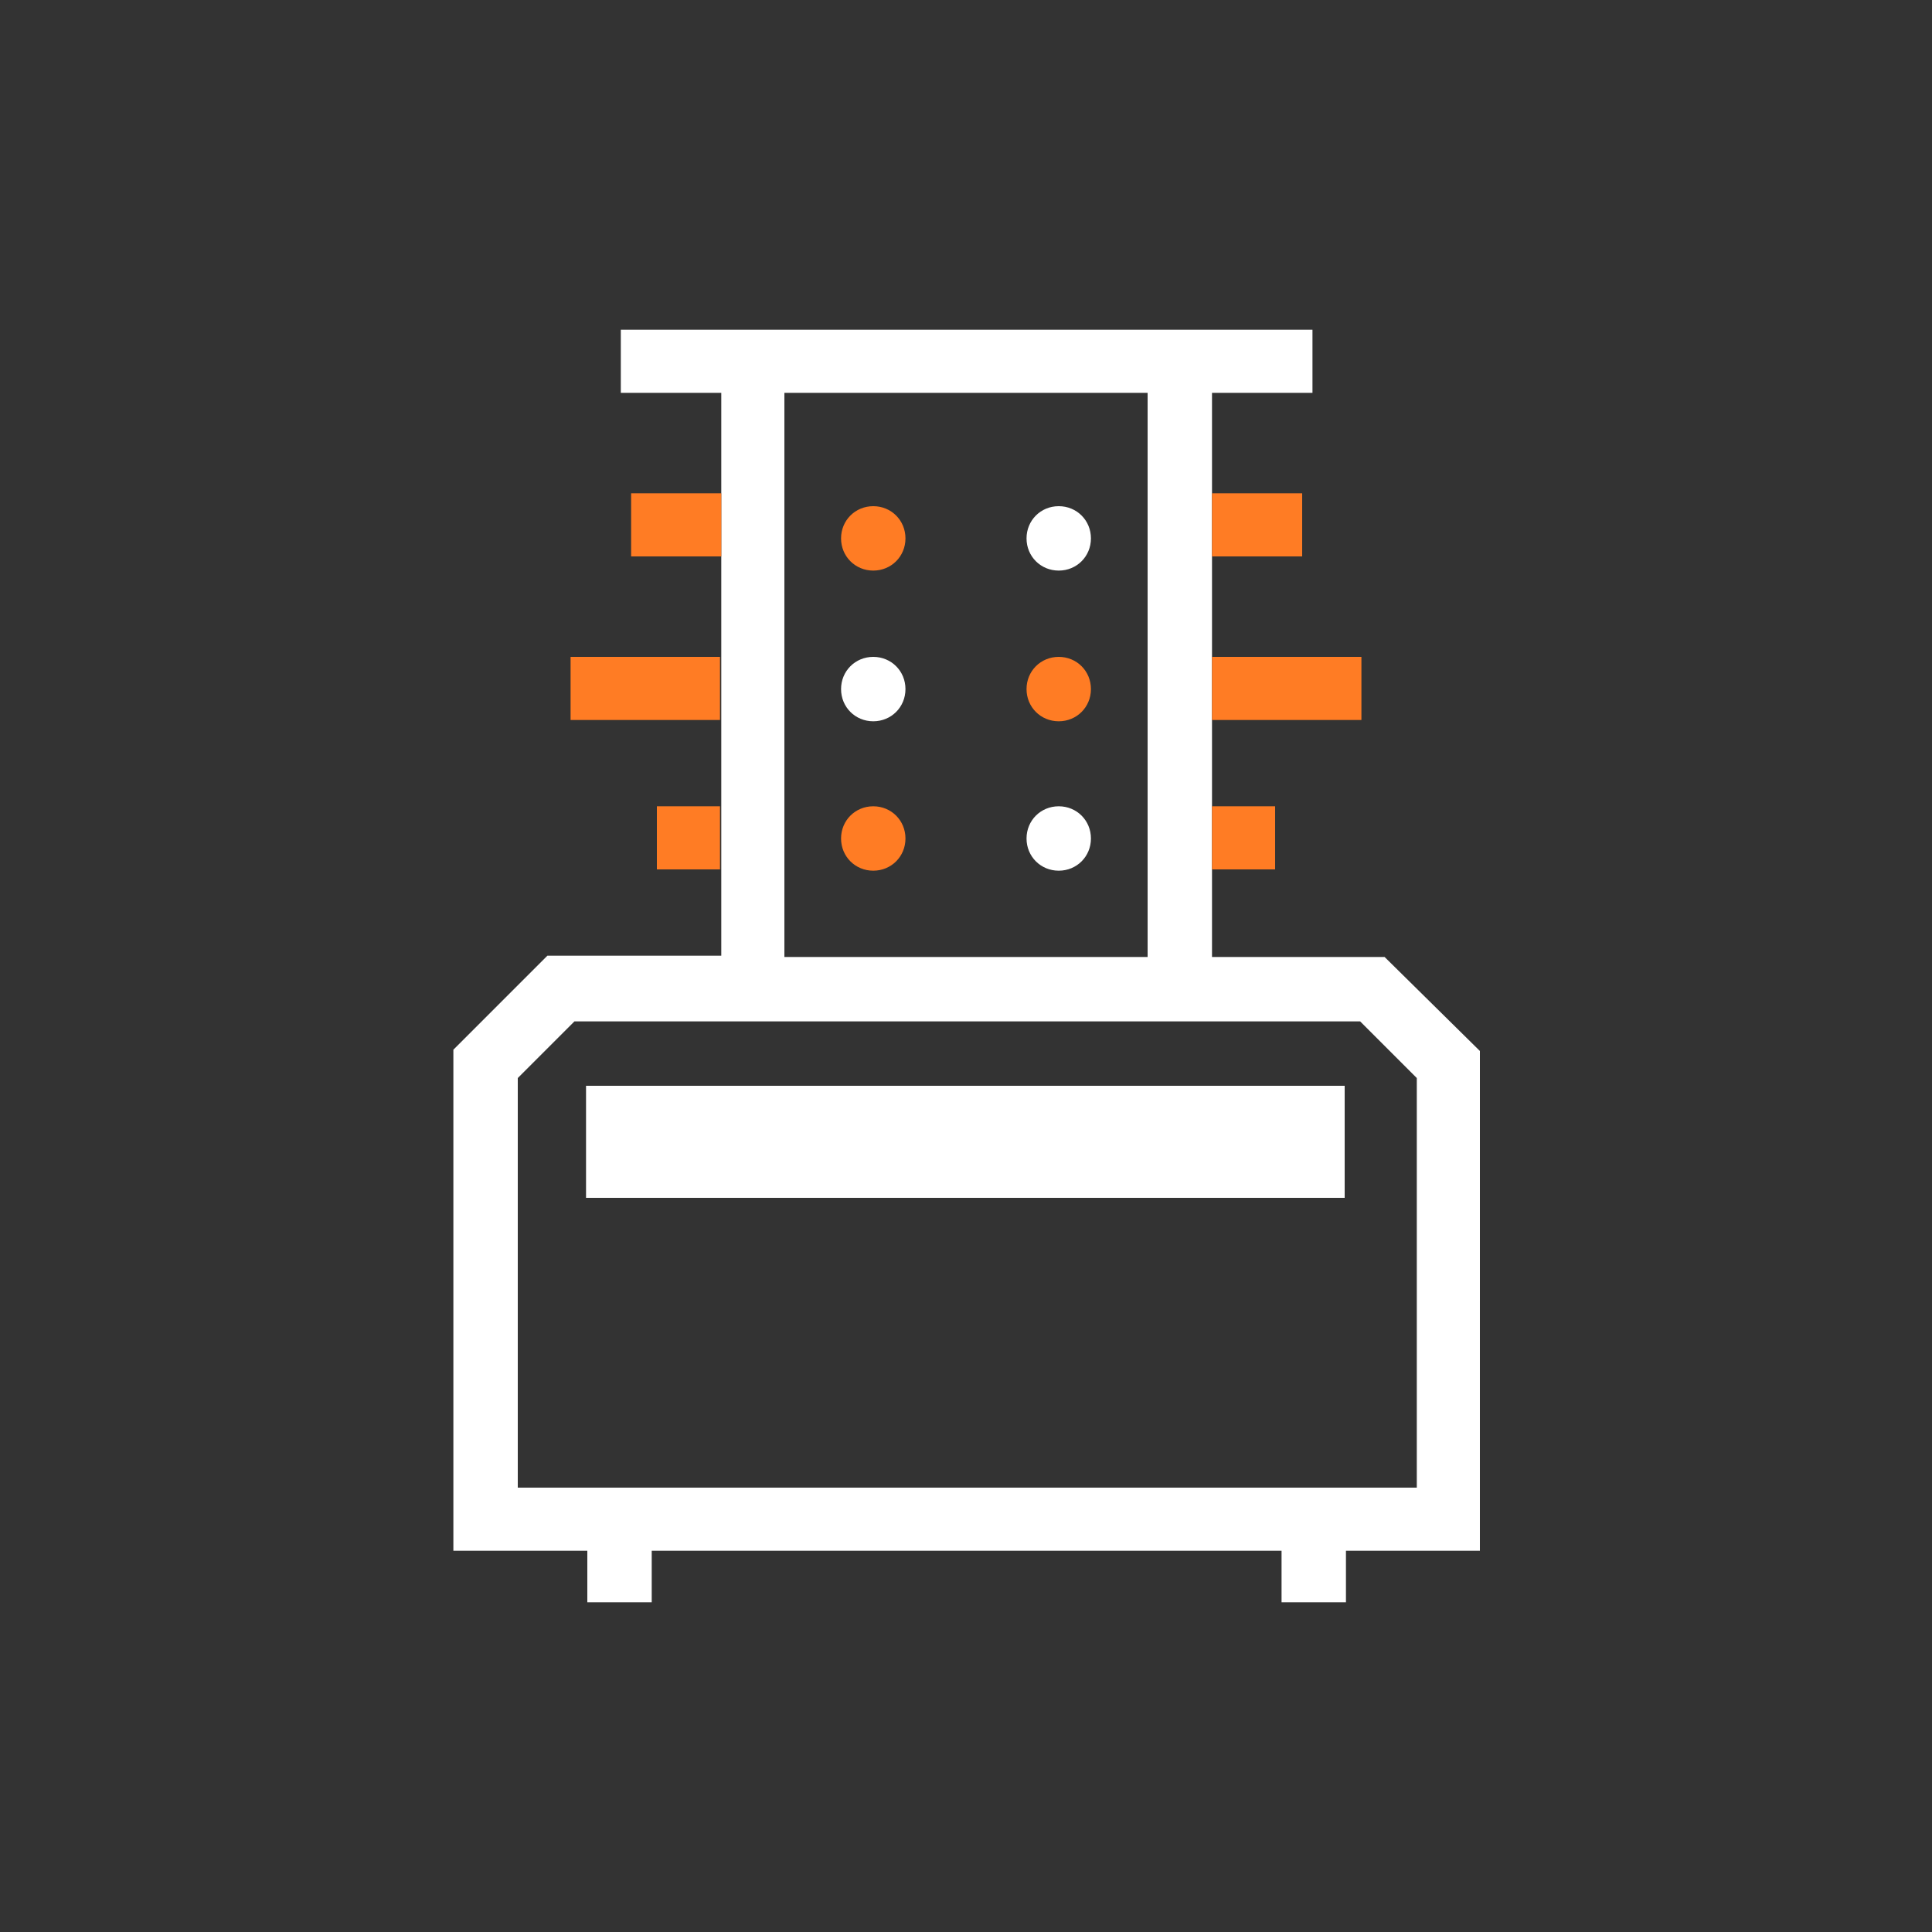 <?xml version="1.0" encoding="utf-8"?>
<!-- Generator: Adobe Illustrator 22.0.1, SVG Export Plug-In . SVG Version: 6.00 Build 0)  -->
<svg version="1.1" id="레이어_1" xmlns="http://www.w3.org/2000/svg" xmlns:xlink="http://www.w3.org/1999/xlink" x="0px"
	 y="0px" viewBox="0 0 150 150" enable-background="new 0 0 150 150" xml:space="preserve">
<rect x="0" y="0" width="150" height="150" fill="#333333" stroke="none"/>
<g>
	<rect x="45.5" y="84.3" fill="#FFFFFF" width="58.9" height="8.7"/>
	<path fill="none" d="M89.1,30.5H60.9v43.8h28.2V30.5z M67.8,67.6c-1.4,0-2.5-1.1-2.5-2.5s1.1-2.5,2.5-2.5s2.5,1.1,2.5,2.5
		S69.2,67.6,67.8,67.6z M67.8,55.9c-1.4,0-2.5-1.1-2.5-2.5s1.1-2.5,2.5-2.5s2.5,1.1,2.5,2.5S69.2,55.9,67.8,55.9z M67.8,44.3
		c-1.4,0-2.5-1.1-2.5-2.5s1.1-2.5,2.5-2.5s2.5,1.1,2.5,2.5S69.2,44.3,67.8,44.3z M82.2,67.6c-1.4,0-2.5-1.1-2.5-2.5s1.1-2.5,2.5-2.5
		s2.5,1.1,2.5,2.5S83.6,67.6,82.2,67.6z M82.2,55.9c-1.4,0-2.5-1.1-2.5-2.5s1.1-2.5,2.5-2.5s2.5,1.1,2.5,2.5S83.6,55.9,82.2,55.9z
		 M82.2,44.3c-1.4,0-2.5-1.1-2.5-2.5s1.1-2.5,2.5-2.5s2.5,1.1,2.5,2.5S83.6,44.3,82.2,44.3z"/>
	<polygon fill="none" points="94.1,79.3 55.9,79.3 44.5,79.3 40.2,83.7 40.2,115.5 109.8,115.5 109.8,83.7 105.5,79.3 	"/>
	<path fill="#FFFFFF" d="M82.2,62.6c-1.4,0-2.5,1.1-2.5,2.5s1.1,2.5,2.5,2.5s2.5-1.1,2.5-2.5S83.6,62.6,82.2,62.6z"/>
	<path fill="#FFFFFF" d="M82.2,39.3c-1.4,0-2.5,1.1-2.5,2.5s1.1,2.5,2.5,2.5s2.5-1.1,2.5-2.5S83.6,39.3,82.2,39.3z"/>
	<path fill="#FF7C24" d="M82.2,51c-1.4,0-2.5,1.1-2.5,2.5s1.1,2.5,2.5,2.5s2.5-1.1,2.5-2.5S83.6,51,82.2,51z"/>
	<path fill="#FF7C24" d="M67.8,62.6c-1.4,0-2.5,1.1-2.5,2.5s1.1,2.5,2.5,2.5s2.5-1.1,2.5-2.5S69.2,62.6,67.8,62.6z"/>
	<path fill="#FFFFFF" d="M67.8,51c-1.4,0-2.5,1.1-2.5,2.5s1.1,2.5,2.5,2.5s2.5-1.1,2.5-2.5S69.2,51,67.8,51z"/>
	<path fill="#FF7C24" d="M67.8,39.3c-1.4,0-2.5,1.1-2.5,2.5s1.1,2.5,2.5,2.5s2.5-1.1,2.5-2.5S69.2,39.3,67.8,39.3z"/>
	<path fill="#FFFFFF" d="M107.5,74.3H94.1v-5.8v-0.9v-4.9v-6.7V51v-7.8v-4.9v-1.9v-5.9h7.8v-4.9H48.2v4.9h7.8v5.7v2.1v4.9V51v4.9
		v6.7v4.9v2.8v3.9H42.5l-7.3,7.3v38.9h10.4v4h5v-4h48.9v4h5v-4h10.4V81.6L107.5,74.3z M60.9,30.5h28.2v43.8H60.9V30.5z M109.8,115.5
		H40.2V83.7l4.4-4.4h11.4h38.2h11.4l4.4,4.4V115.5z"/>
	<rect x="51" y="62.6" fill="#FF7C24" width="4.9" height="4.9"/>
	<rect x="49" y="38.3" fill="#FF7C24" width="7" height="4.9"/>
	<rect x="44.3" y="51" fill="#FF7C24" width="11.6" height="4.9"/>
	<rect x="94.1" y="62.6" fill="#FF7C24" width="4.9" height="4.9"/>
	<rect x="94.1" y="38.3" fill="#FF7C24" width="7" height="4.9"/>
	<rect x="94.1" y="51" fill="#FF7C24" width="11.6" height="4.9"/>
</g>
</svg>
